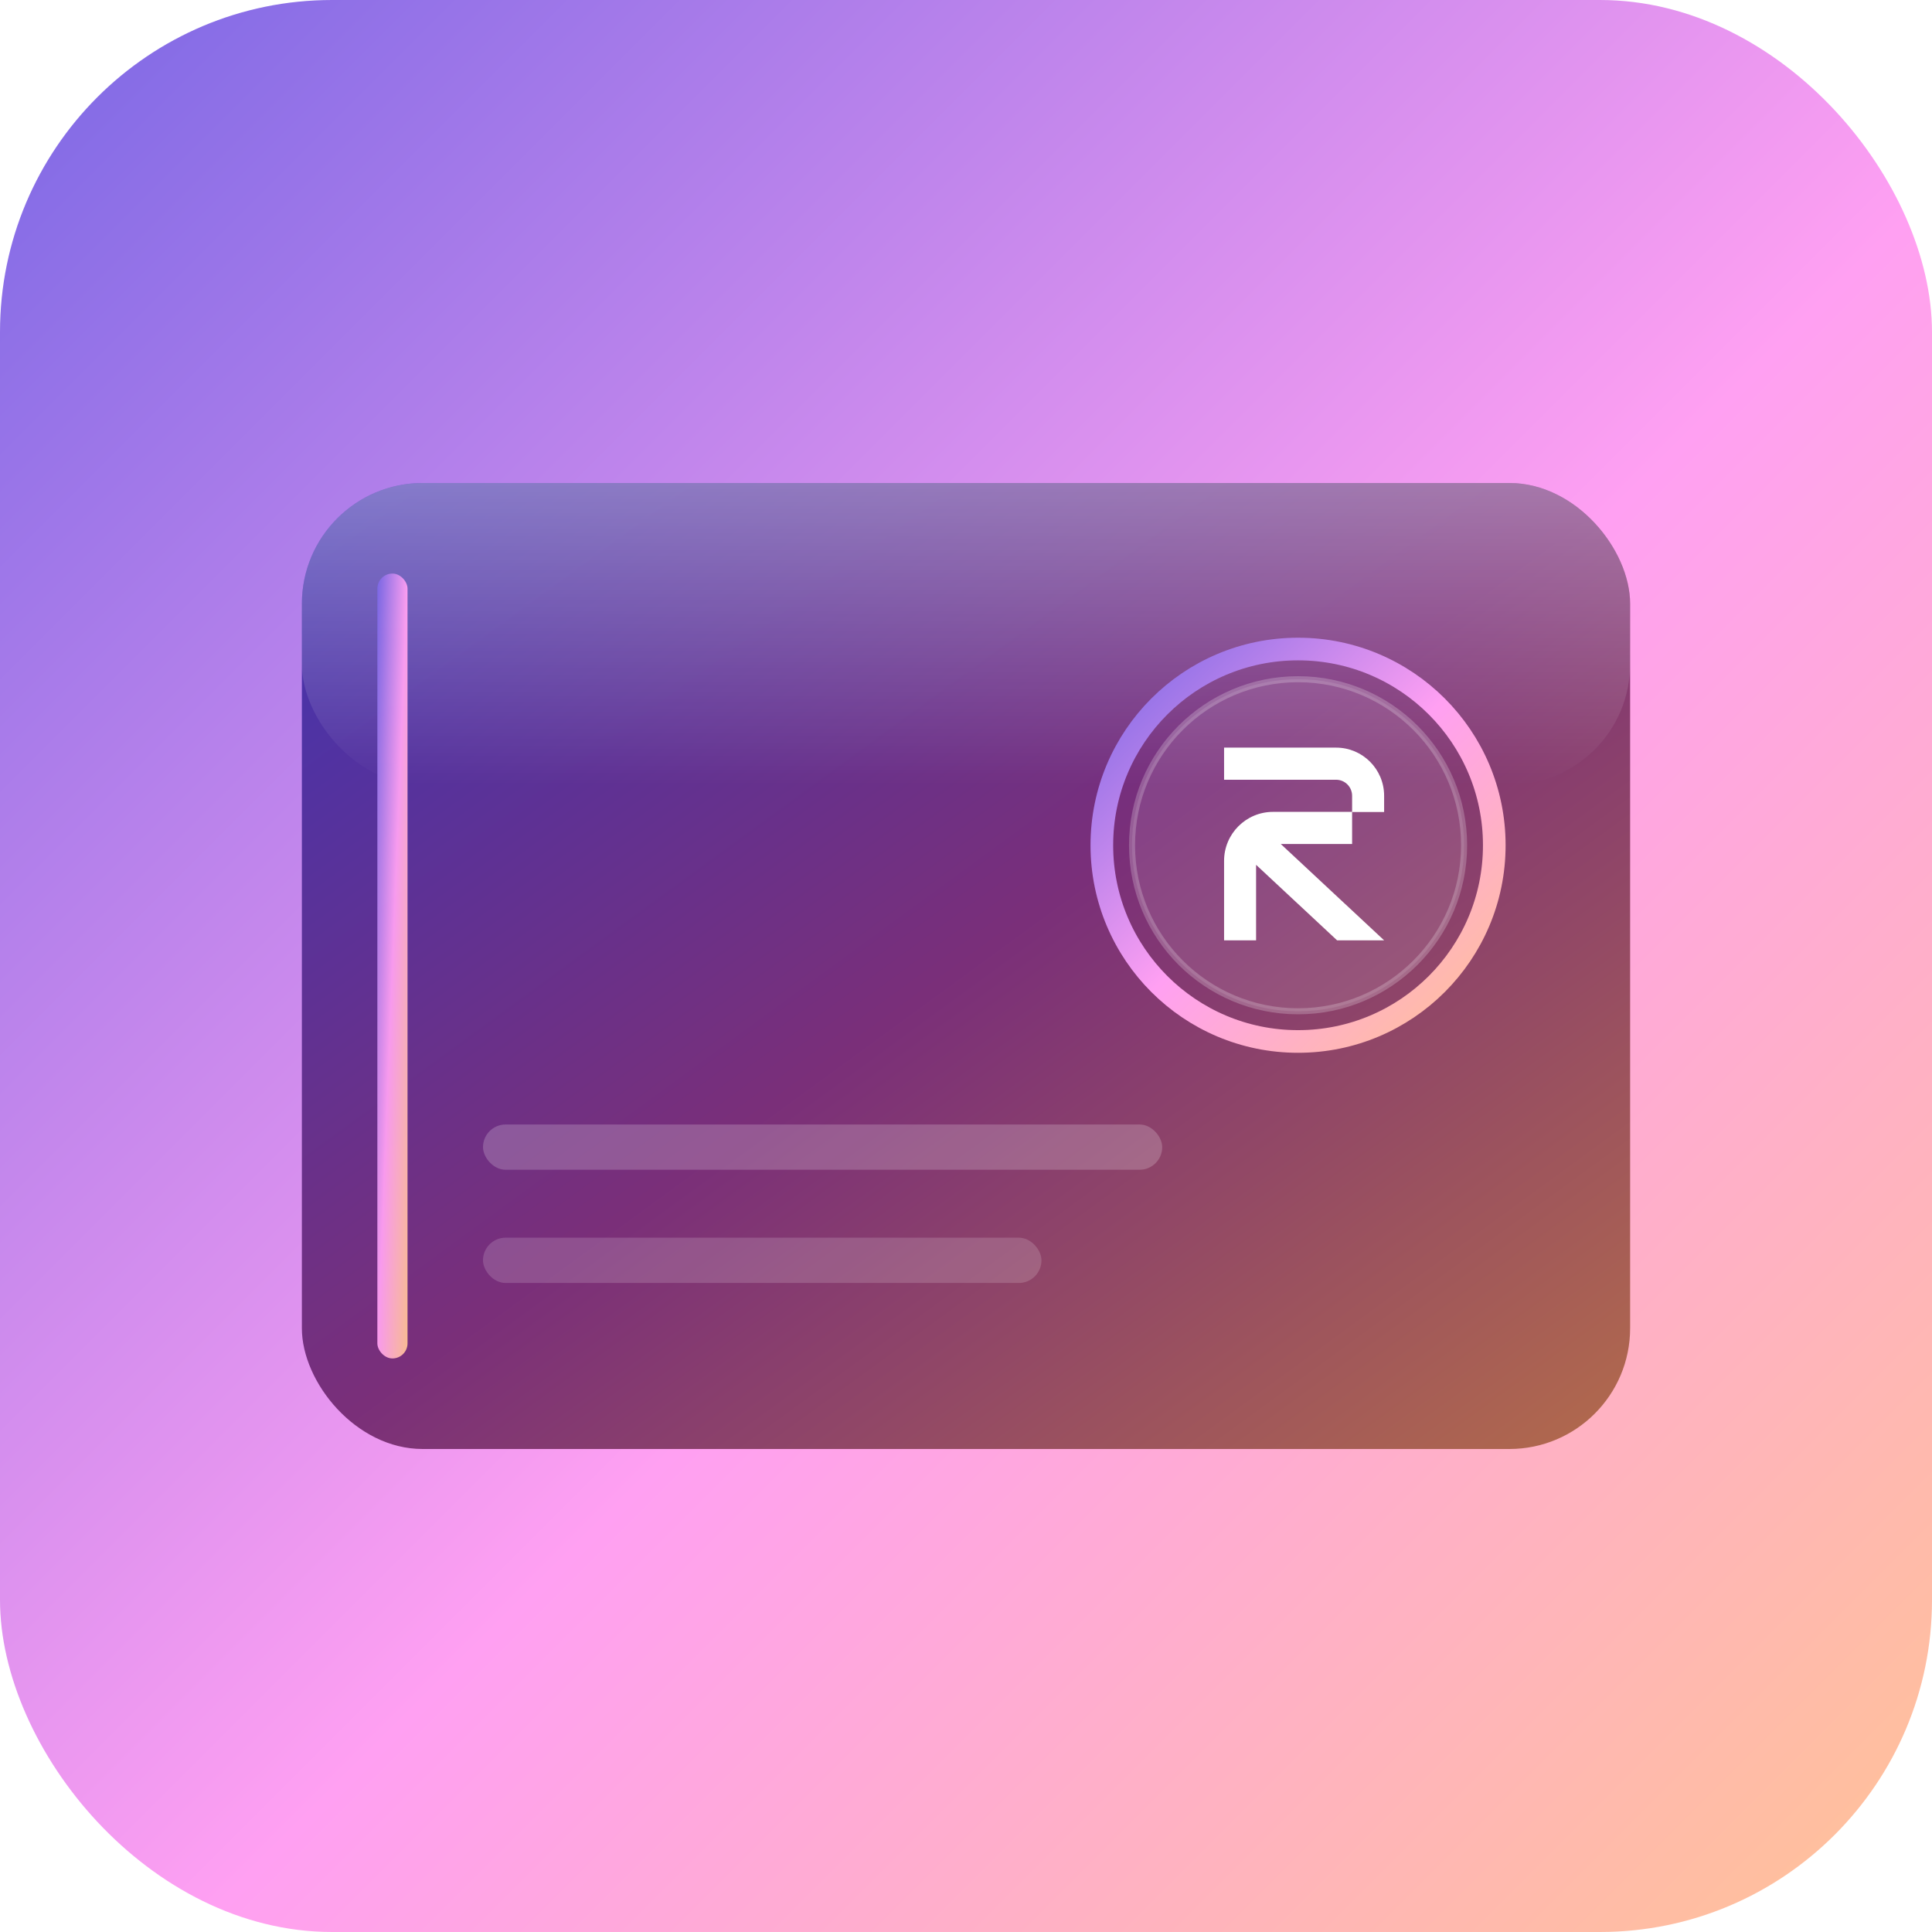 <svg xmlns="http://www.w3.org/2000/svg" viewBox="0 0 256 256" width="256" height="256" aria-labelledby="title desc" role="img">
  <title id="title">RISE Mini Passport</title>
  <desc id="desc">Mini passport card icon matching the banner style.</desc>
  <defs>
    <!-- Tile background -->
    <linearGradient id="tileBg" x1="0" y1="0" x2="1" y2="1">
      <stop offset="0%" stop-color="#7967e5"/>
      <stop offset="55%" stop-color="#ffa0f2"/>
      <stop offset="100%" stop-color="#ffc393"/>
    </linearGradient>
    <!-- Card background like banner -->
    <linearGradient id="cardBg" x1="0" y1="0" x2="1" y2="1">
      <stop offset="0%" stop-color="#3f34b3"/>
      <stop offset="50%" stop-color="#7a2f79"/>
      <stop offset="100%" stop-color="#b36b4b"/>
    </linearGradient>
    <linearGradient id="ring" x1="0" y1="0" x2="1" y2="1">
      <stop offset="0%" stop-color="#7967e5"/>
      <stop offset="50%" stop-color="#ffa0f2"/>
      <stop offset="100%" stop-color="#ffc393"/>
    </linearGradient>
    <linearGradient id="gloss" x1="0" y1="0" x2="0" y2="1">
      <stop offset="0%" stop-color="#ffffff" stop-opacity="0.35"/>
      <stop offset="100%" stop-color="#ffffff" stop-opacity="0"/>
    </linearGradient>
    <!-- R glyph from Rise_Light Logotype.svg (first path) -->
    <symbol id="riseR" viewBox="0 0 128.909 155.608">
      <path d="M90.232 0.391H0V26.26H90.232C97.35 26.26 103.122 32.053 103.122 39.195V52.13H39.462C17.668 52.13 0 69.798 0 91.592V155.608H25.781V94.776L91.025 155.605H128.909L45.664 78H103.122V52.256H128.909V39.195C128.909 17.764 111.588 0.391 90.232 0.391Z" fill="#ffffff"/>
    </symbol>
    <filter id="shadow" x="-20%" y="-20%" width="140%" height="140%">
      <feDropShadow dx="0" dy="6" stdDeviation="8" flood-color="#000" flood-opacity="0.28"/>
    </filter>
  </defs>

  <!-- Rounded tile -->
  <rect x="0" y="0" width="256" height="256" rx="44" fill="url(#tileBg)"/>

  <!-- Centered mini passport card -->
  <g transform="translate(128,128)">
    <g transform="translate(-88,-64)" filter="url(#shadow)">
      <rect x="0" y="0" width="176" height="128" rx="16" fill="url(#cardBg)"/>
      <rect x="0" y="0" width="176" height="40" rx="16" fill="url(#gloss)"/>
      <rect x="10" y="12" width="4" height="104" rx="2" fill="url(#ring)" opacity="0.95"/>
      <!-- emblem -->
      <g transform="translate(132,48)">
        <circle r="22" fill="rgba(255,255,255,0.10)" stroke="#ffffff" stroke-opacity="0.22" stroke-width="0.8"/>
        <circle r="26" fill="none" stroke="url(#ring)" stroke-width="3"/>
        <g transform="translate(-12,-13) scale(0.1)">
          <use href="#riseR"/>
        </g>
      </g>
      <!-- content lines -->
      <g opacity="0.9">
        <rect x="24" y="85" width="90" height="6" rx="3" fill="#ffffff" opacity="0.22"/>
        <rect x="24" y="100" width="74" height="6" rx="3" fill="#ffffff" opacity="0.18"/>

      </g>
    </g>
  </g>
</svg>
